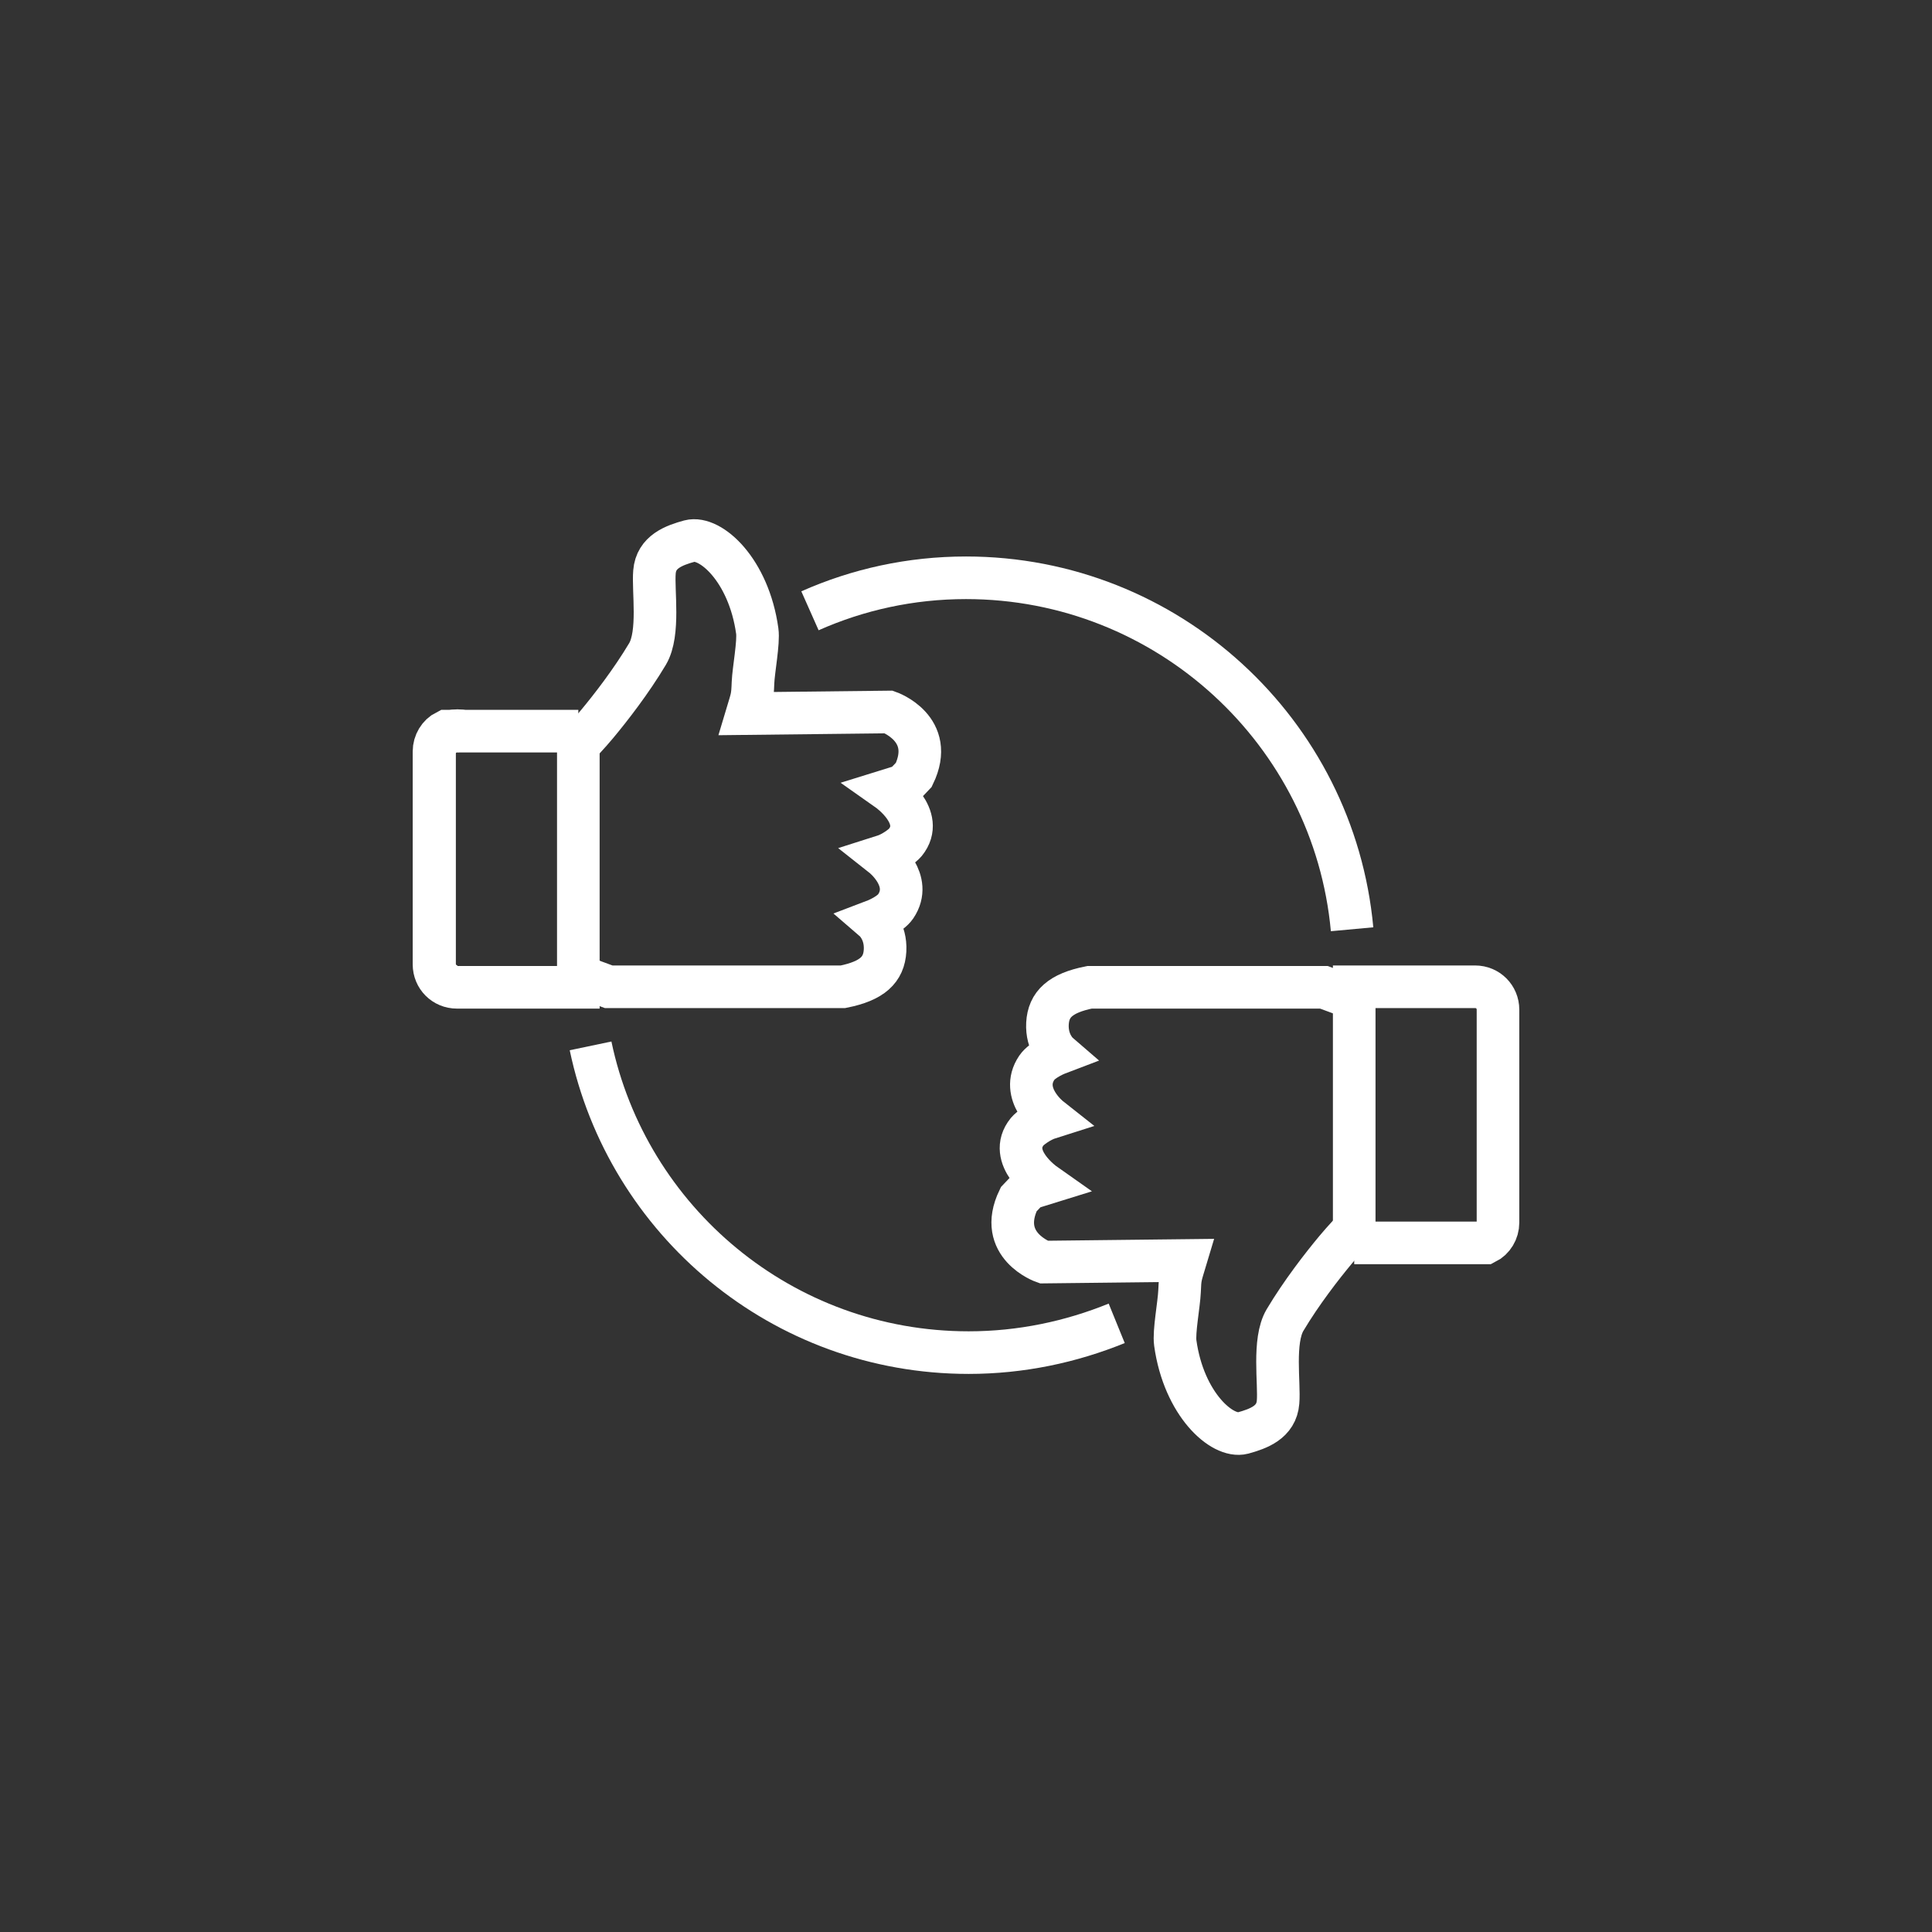 <?xml version="1.0" encoding="utf-8"?>
<!-- Generator: Adobe Illustrator 22.1.0, SVG Export Plug-In . SVG Version: 6.00 Build 0)  -->
<svg version="1.1" id="Слой_1" xmlns="http://www.w3.org/2000/svg" xmlns:xlink="http://www.w3.org/1999/xlink" x="0px" y="0px"
	 viewBox="0 0 362.8 362.8" style="enable-background:new 0 0 362.8 362.8;" xml:space="preserve">
<rect x="0" y="0" width="362.8" height="362.8" fill="#333333" stroke="none"/>
<style type="text/css">
	.st0{fill:none;stroke:#FFFFFF;stroke-width:8;stroke-miterlimit:10;}
	.st1{fill:none;stroke:#FFFFFF;stroke-width:5;stroke-miterlimit:10;}
</style>
<path class="st0" d="M108.6,139.9c0,0,2.1-2.2,3.5-3.9c2.5-3,6.4-8,9.5-13.2c2.3-3.9,1-11.9,1.3-15.4c0.3-3.8,3.7-5,6.6-5.8
	c3.9-1,11.1,5.4,12.7,16.9c0.3,2.1-0.7,7.3-0.8,9.7c-0.1,2.8-0.2,2.8-1.1,5.8l26.6-0.3c0,0,8.9,3.1,4.7,11.8l-1.9,2l-2.9,0.9
	c0,0,7.1,5,3.2,9.8c-0.5,0.6-2.3,2-4.2,2.6c0,0,5.7,4.5,2.4,9.4c-1.1,1.6-4,2.7-4,2.7s2.2,1.9,2,5.6c-0.2,3.6-2.4,5.7-7.9,6.8h-44
	l-4.6-1.7"/>
<path class="st0" d="M108.6,137.2v48.2H85.8c-2.4,0-4.3-1.9-4.3-4.3v-40c0-1.6,0.9-3.1,2.3-3.8H108.6z"/>
<path class="st0" d="M87.9,137.7c-0.6-0.3-1.3-0.5-2-0.5c-0.7,0-1.4,0.2-2,0.5c-1.3,0.7-2.3,2.1-2.3,3.8V181c0,2.4,2,4.3,4.3,4.3"/>
<path class="st0" d="M254.3,230.8c0,0-2.1,2.2-3.5,3.9c-2.5,3-6.4,8-9.5,13.2c-2.3,3.9-1,11.9-1.3,15.4c-0.3,3.8-3.7,5-6.6,5.8
	c-3.9,1-11.1-5.4-12.7-16.9c-0.3-2.1,0.7-7.3,0.8-9.7c0.1-2.8,0.2-2.8,1.1-5.8l-26.6,0.3c0,0-8.9-3.1-4.7-11.8l1.9-2l2.9-0.9
	c0,0-7.1-5-3.2-9.8c0.5-0.6,2.3-2,4.2-2.6c0,0-5.7-4.5-2.4-9.4c1.1-1.6,4-2.7,4-2.7s-2.2-1.9-2-5.6c0.2-3.6,2.4-5.7,7.9-6.8h44
	l4.6,1.7"/>
<path class="st0" d="M254.3,233.5v-48.2H277c2.4,0,4.3,1.9,4.3,4.3v40c0,1.6-0.9,3.1-2.3,3.8H254.3z"/>
<path class="st1" d="M275,233c0.6,0.3,1.3,0.5,2,0.5c0.7,0,1.4-0.2,2-0.5c1.3-0.7,2.3-2.1,2.3-3.8v-39.6c0-2.4-2-4.3-4.3-4.3"/>
<path class="st0" d="M152.1,114.7c9-4,18.9-6.2,29.3-6.2c37.9,0,69.1,29,72.5,66"/>
<path class="st0" d="M110.9,196.4c6.9,32.9,36,57.6,71,57.6c9.8,0,19.2-2,27.8-5.5"/>
</svg>
